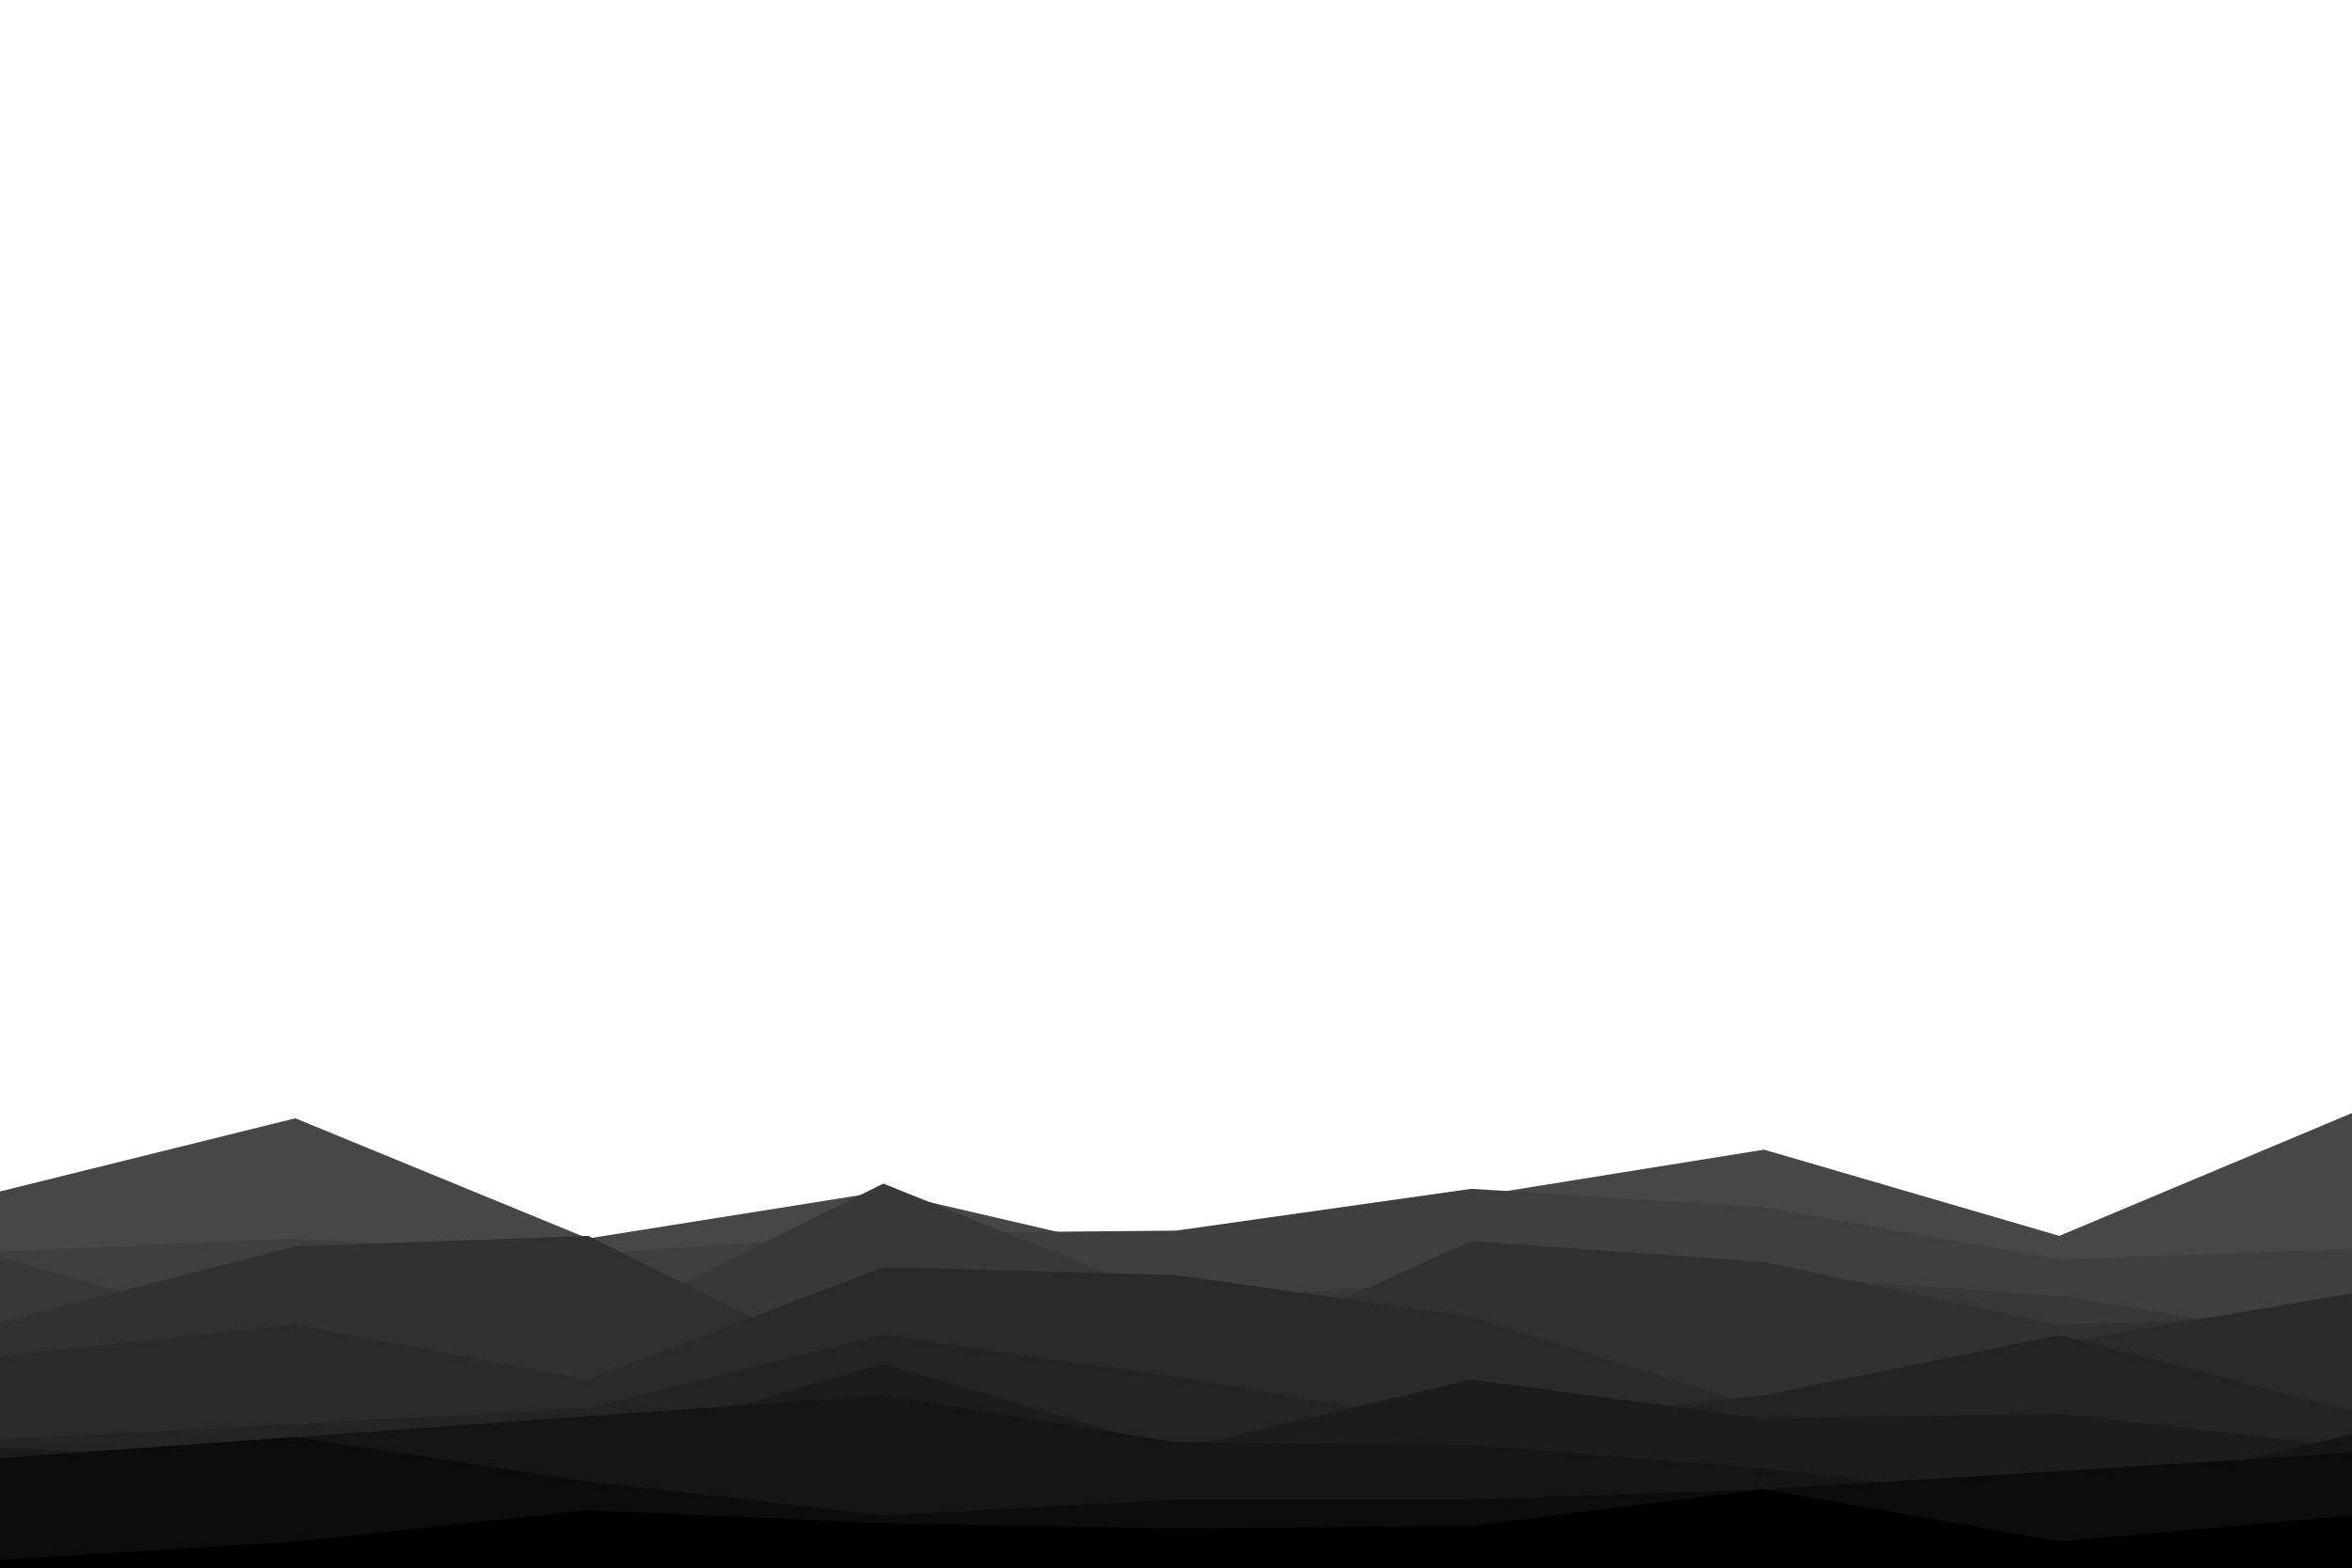 <svg id="visual" viewBox="0 0 900 600" width="900" height="600" xmlns="http://www.w3.org/2000/svg" xmlns:xlink="http://www.w3.org/1999/xlink" version="1.1"><path d="M0 456L113 428L225 474L338 456L450 482L563 458L675 440L788 473L900 426L900 601L788 601L675 601L563 601L450 601L338 601L225 601L113 601L0 601Z" fill="#474846"></path><path d="M0 479L113 474L225 480L338 472L450 471L563 455L675 462L788 482L900 478L900 601L788 601L675 601L563 601L450 601L338 601L225 601L113 601L0 601Z" fill="#3f403e"></path><path d="M0 481L113 514L225 509L338 453L450 498L563 490L675 488L788 496L900 514L900 601L788 601L675 601L563 601L450 601L338 601L225 601L113 601L0 601Z" fill="#383837"></path><path d="M0 506L113 477L225 473L338 529L450 526L563 475L675 483L788 507L900 503L900 601L788 601L675 601L563 601L450 601L338 601L225 601L113 601L0 601Z" fill="#313130"></path><path d="M0 519L113 507L225 528L338 485L450 488L563 504L675 539L788 514L900 495L900 601L788 601L675 601L563 601L450 601L338 601L225 601L113 601L0 601Z" fill="#2a2a28"></path><path d="M0 551L113 545L225 539L338 511L450 527L563 546L675 534L788 511L900 540L900 601L788 601L675 601L563 601L450 601L338 601L225 601L113 601L0 601Z" fill="#232322"></path><path d="M0 554L113 559L225 555L338 522L450 555L563 528L675 543L788 541L900 554L900 601L788 601L675 601L563 601L450 601L338 601L225 601L113 601L0 601Z" fill="#1c1c1b"></path><path d="M0 559L113 550L225 542L338 534L450 552L563 553L675 562L788 575L900 549L900 601L788 601L675 601L563 601L450 601L338 601L225 601L113 601L0 601Z" fill="#151514"></path><path d="M0 558L113 550L225 567L338 580L450 574L563 574L675 570L788 563L900 556L900 601L788 601L675 601L563 601L450 601L338 601L225 601L113 601L0 601Z" fill="#0c0c0b"></path><path d="M0 597L113 590L225 578L338 583L450 585L563 584L675 570L788 590L900 580L900 601L788 601L675 601L563 601L450 601L338 601L225 601L113 601L0 601Z" fill="#000000"></path></svg>